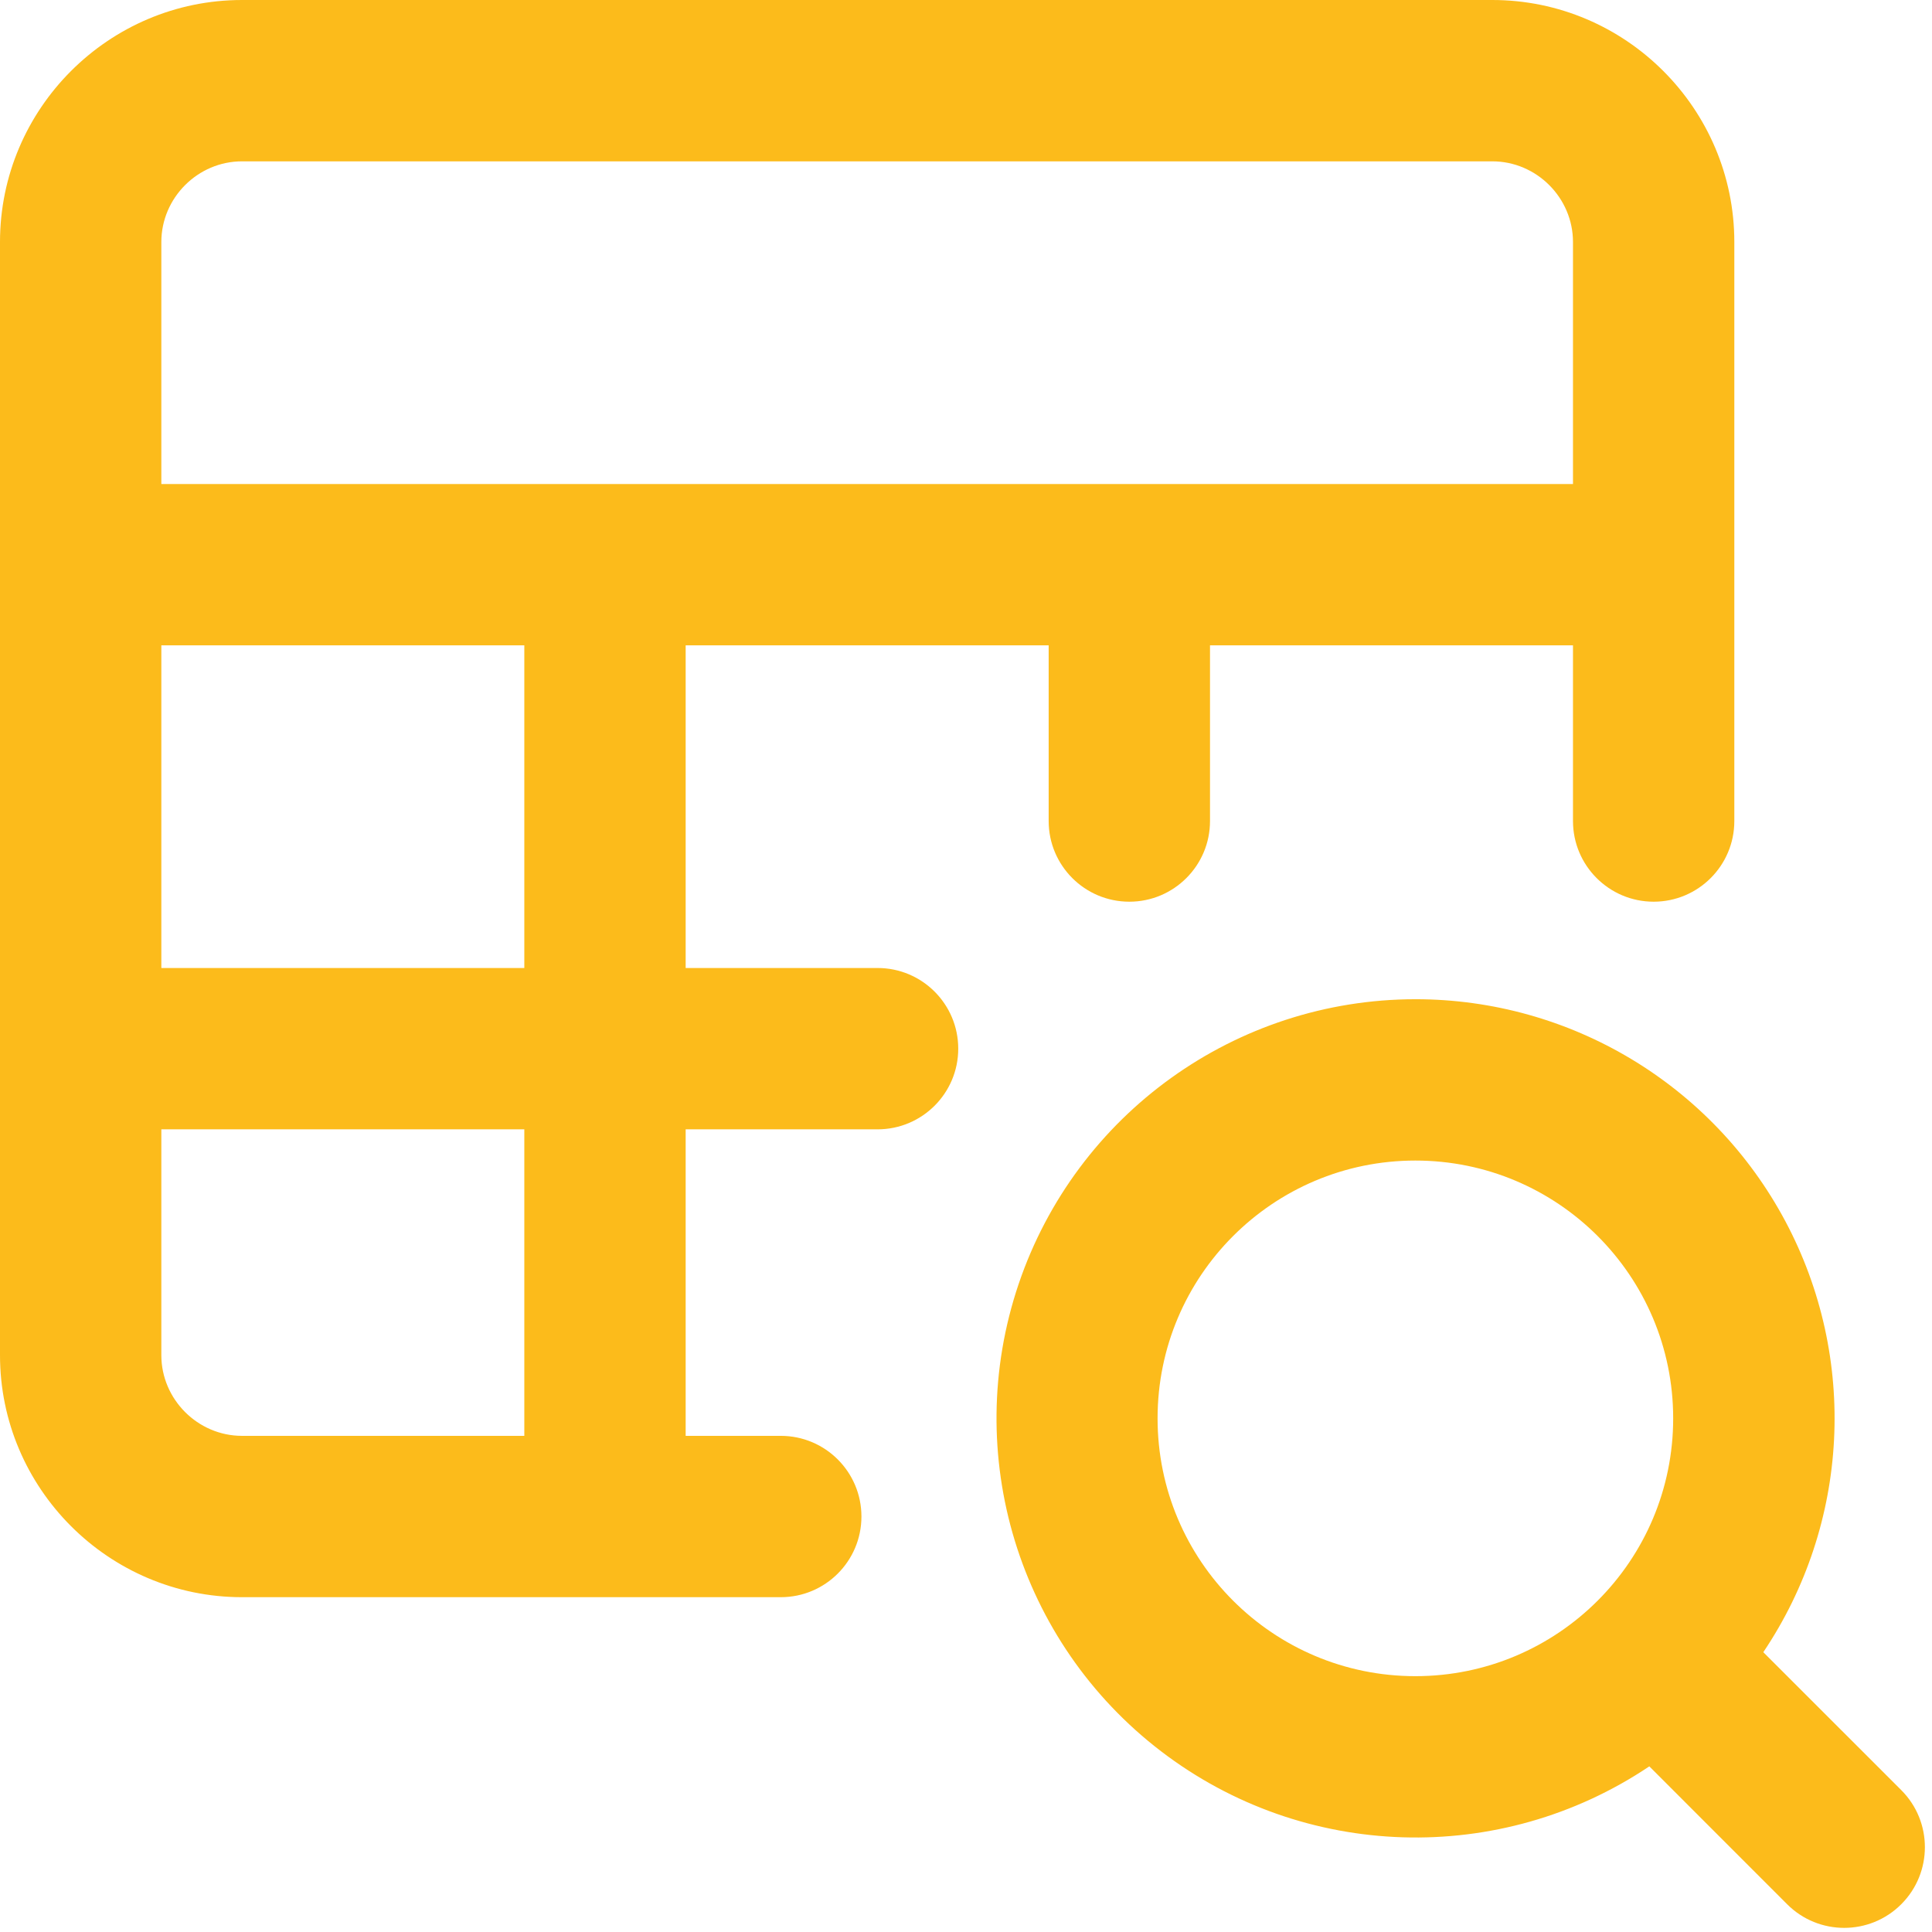<svg width="57" height="57" viewBox="0 0 57 57" fill="none" xmlns="http://www.w3.org/2000/svg">
<path fill-rule="evenodd" clip-rule="evenodd" d="M4.76 7.14C4.76 5.836 5.836 4.76 7.14 4.76H44.028C45.333 4.76 46.408 5.836 46.408 7.14V14.28H4.76V7.14ZM46.408 24.223V19.039H35.699V24.223C35.699 25.537 34.633 26.603 33.319 26.603C32.004 26.603 30.939 25.537 30.939 24.223V19.039H20.229V28.559H25.891C27.206 28.559 28.271 29.625 28.271 30.939C28.271 32.253 27.206 33.319 25.891 33.319H20.229V42.362H23.035C24.35 42.362 25.415 43.428 25.415 44.742C25.415 46.057 24.35 47.122 23.035 47.122H7.14C3.208 47.122 0 43.914 0 39.983V7.14C0 3.206 3.208 0 7.14 0H44.028C47.96 0 51.168 3.206 51.168 7.14V24.223C51.168 25.537 50.103 26.603 48.788 26.603C47.474 26.603 46.408 25.537 46.408 24.223ZM4.76 19.039H15.469V28.559H4.76V19.039ZM4.76 33.319H15.469V42.362H7.14C5.836 42.362 4.76 41.284 4.76 39.983V33.319ZM34.152 41.846C34.152 37.645 37.557 34.24 41.758 34.24C45.959 34.24 49.364 37.645 49.364 41.846C49.364 46.047 45.959 49.452 41.758 49.452C37.557 49.452 34.152 46.047 34.152 41.846ZM41.758 29.48C36.458 29.484 31.75 32.865 30.052 37.885C28.355 42.906 30.046 48.45 34.256 51.669C38.466 54.889 44.259 55.067 48.66 52.113L52.725 56.18C53.654 57.111 55.163 57.111 56.093 56.181C57.023 55.251 57.023 53.742 56.092 52.813L52.023 48.745C54.572 44.953 54.822 40.064 52.674 36.031C50.525 31.998 46.328 29.479 41.758 29.48Z" fill="#FCBB1B"/>
</svg>
